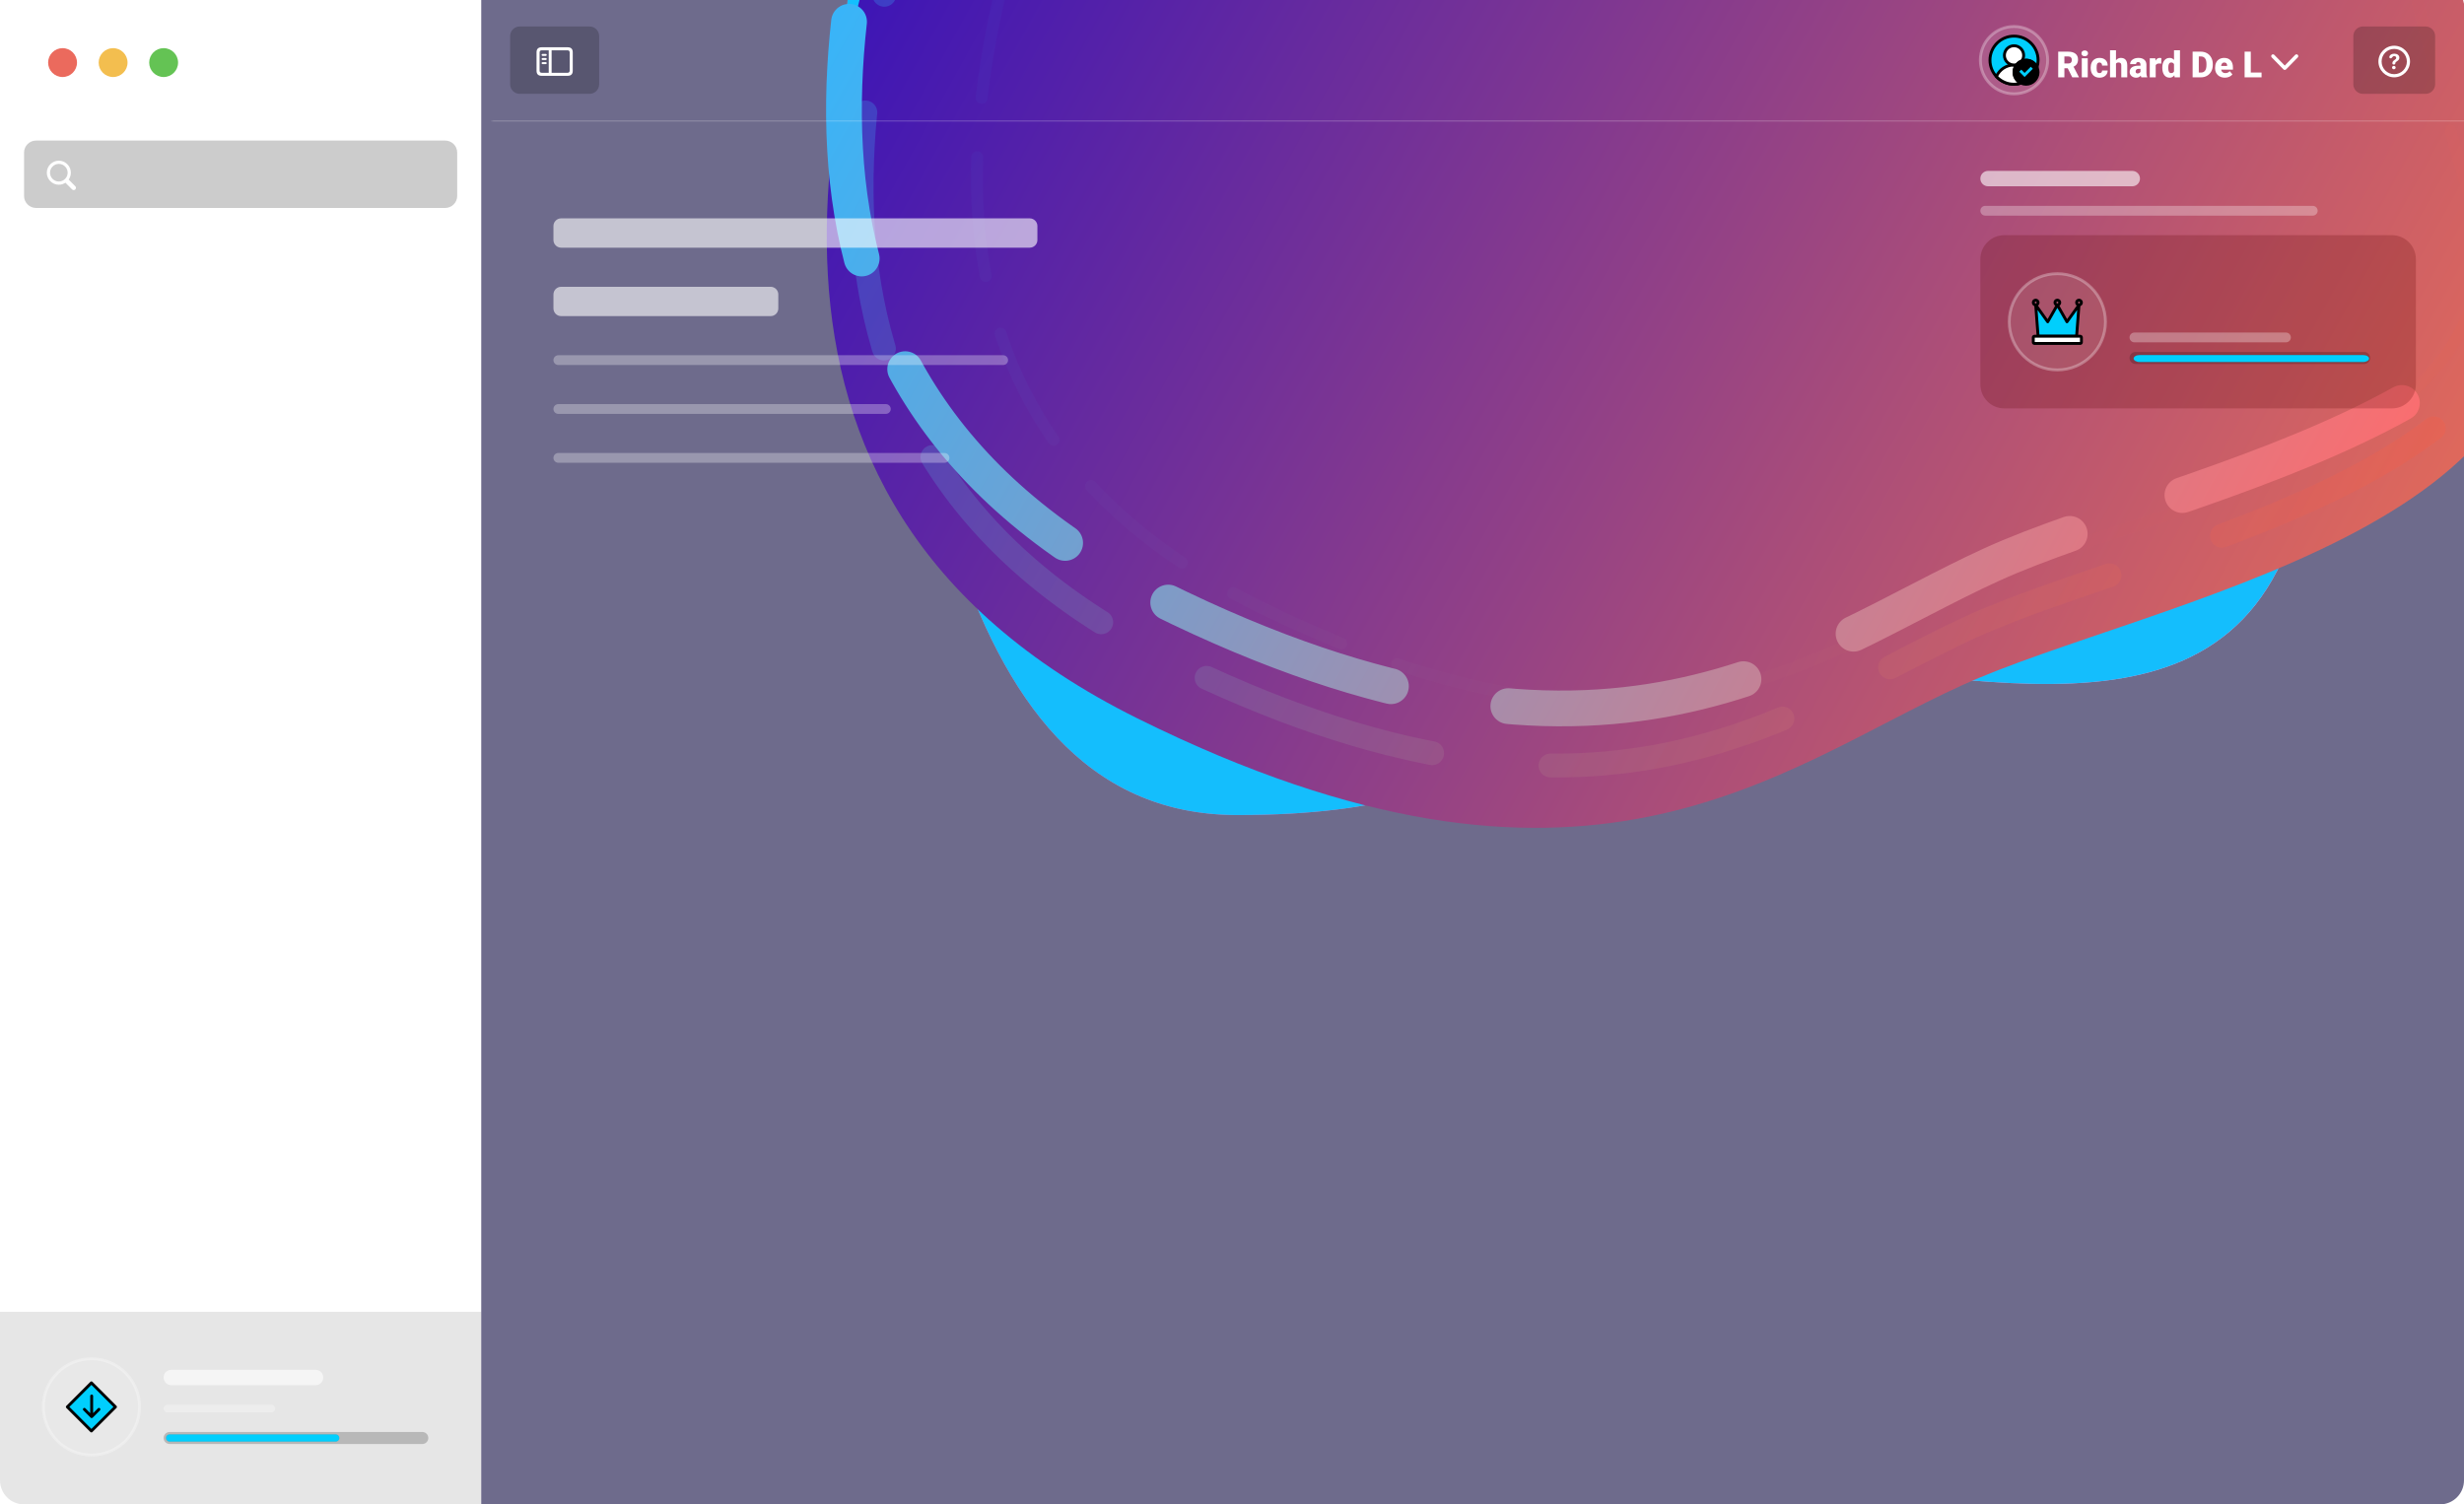 <svg width="701" height="428" viewBox="0 0 701 428" fill="none" xmlns="http://www.w3.org/2000/svg">
<g clip-path="url(#clip0)">
<path d="M0 373.216H136.914V428H6.846C3.065 428 0 424.935 0 421.154V373.216Z" fill="black" fill-opacity="0.1"/>
<path fill-rule="evenodd" clip-rule="evenodd" d="M26.011 413.958C33.573 413.958 39.703 407.828 39.703 400.266C39.703 392.704 33.573 386.574 26.011 386.574C18.449 386.574 12.318 392.704 12.318 400.266C12.318 407.828 18.449 413.958 26.011 413.958Z" fill="white" fill-opacity="0.1" stroke="white" stroke-opacity="0.3" stroke-width="0.822"/>
<path d="M26.006 393.42L19.16 400.266L26.006 407.112L32.852 400.266L26.006 393.42Z" fill="#00CFFD" stroke="black" stroke-width="0.822" stroke-miterlimit="10" stroke-linecap="round" stroke-linejoin="round"/>
<path fill-rule="evenodd" clip-rule="evenodd" d="M24.293 400.668C24.133 400.508 23.873 400.508 23.712 400.668C23.552 400.828 23.552 401.088 23.712 401.249L25.787 403.324C25.864 403.401 25.968 403.444 26.077 403.444C26.186 403.444 26.291 403.401 26.368 403.324L28.442 401.249C28.603 401.088 28.603 400.828 28.442 400.668C28.282 400.508 28.022 400.508 27.861 400.668L26.49 402.039V397.154C26.49 396.927 26.306 396.743 26.079 396.743C25.852 396.743 25.668 396.927 25.668 397.154V402.043L24.293 400.668Z" fill="black"/>
<path d="M89.772 389.709H48.737C47.529 389.709 46.549 390.689 46.549 391.897V391.898C46.549 393.106 47.529 394.086 48.737 394.086H89.772C90.981 394.086 91.961 393.106 91.961 391.898V391.897C91.961 390.689 90.981 389.709 89.772 389.709Z" fill="white" fill-opacity="0.6"/>
<path d="M77.188 399.649H47.643C47.039 399.649 46.549 400.139 46.549 400.743C46.549 401.348 47.039 401.837 47.643 401.837H77.188C77.793 401.837 78.282 401.348 78.282 400.743C78.282 400.139 77.793 399.649 77.188 399.649Z" fill="white" fill-opacity="0.3"/>
<path d="M120.144 407.4H48.26C47.315 407.4 46.549 408.166 46.549 409.111C46.549 410.057 47.315 410.823 48.26 410.823H120.144C121.09 410.823 121.856 410.057 121.856 409.111C121.856 408.166 121.09 407.4 120.144 407.4Z" fill="black" fill-opacity="0.2"/>
<path d="M95.499 408.085H48.261C47.694 408.085 47.234 408.545 47.234 409.112C47.234 409.679 47.694 410.139 48.261 410.139H95.499C96.067 410.139 96.526 409.679 96.526 409.112C96.526 408.545 96.067 408.085 95.499 408.085Z" fill="#00CFFD" stroke="black" stroke-opacity="0.05" stroke-width="0.247"/>
<path d="M126.649 39.993H10.265C8.374 39.993 6.842 41.525 6.842 43.416V55.739C6.842 57.629 8.374 59.162 10.265 59.162H126.649C128.539 59.162 130.072 57.629 130.072 55.739V43.416C130.072 41.525 128.539 39.993 126.649 39.993Z" fill="black" fill-opacity="0.2"/>
<path d="M16.738 52.553C17.429 52.553 18.077 52.344 18.616 51.988L20.519 53.896C20.645 54.017 20.806 54.078 20.98 54.078C21.34 54.078 21.606 53.796 21.606 53.44C21.606 53.274 21.549 53.114 21.427 52.992L19.537 51.093C19.928 50.541 20.159 49.863 20.159 49.133C20.159 47.251 18.62 45.713 16.738 45.713C14.861 45.713 13.318 47.251 13.318 49.133C13.318 51.015 14.857 52.553 16.738 52.553ZM16.738 51.64C15.361 51.64 14.231 50.511 14.231 49.133C14.231 47.76 15.361 46.626 16.738 46.626C18.116 46.626 19.246 47.76 19.246 49.133C19.246 50.511 18.116 51.64 16.738 51.64Z" fill="white"/>
<path d="M37.481 67.377H7.936C7.332 67.377 6.842 67.867 6.842 68.471C6.842 69.076 7.332 69.566 7.936 69.566H37.481C38.086 69.566 38.575 69.076 38.575 68.471C38.575 67.867 38.086 67.377 37.481 67.377Z" fill="white" fill-opacity="0.3"/>
<path d="M126.649 75.043H10.265C8.374 75.043 6.842 76.575 6.842 78.466V90.788C6.842 92.679 8.374 94.212 10.265 94.212H126.649C128.539 94.212 130.072 92.679 130.072 90.788V78.466C130.072 76.575 128.539 75.043 126.649 75.043Z" fill="white" fill-opacity="0.1"/>
<path d="M21.905 90.788H15.743C15.367 90.788 15.059 90.48 15.059 90.104V79.15C15.059 78.773 15.367 78.465 15.743 78.465H21.905V90.788Z" stroke="white" stroke-opacity="0.6" stroke-width="0.822" stroke-miterlimit="10" stroke-linecap="round" stroke-linejoin="round"/>
<path d="M28.066 90.789H21.904V78.466H28.066C28.442 78.466 28.75 78.774 28.75 79.15V90.104C28.75 90.481 28.442 90.789 28.066 90.789Z" stroke="white" stroke-opacity="0.6" stroke-width="0.822" stroke-miterlimit="10" stroke-linecap="round" stroke-linejoin="round"/>
<path d="M16.428 84.627H20.535" stroke="white" stroke-opacity="0.6" stroke-width="0.822" stroke-miterlimit="10"/>
<path d="M16.428 81.889H20.535" stroke="white" stroke-opacity="0.6" stroke-width="0.822" stroke-miterlimit="10"/>
<path d="M16.428 87.366H20.535" stroke="white" stroke-opacity="0.6" stroke-width="0.822" stroke-miterlimit="10"/>
<path d="M23.273 84.627H27.381" stroke="white" stroke-opacity="0.6" stroke-width="0.822" stroke-miterlimit="10"/>
<path d="M23.273 81.889H27.381" stroke="white" stroke-opacity="0.6" stroke-width="0.822" stroke-miterlimit="10"/>
<path d="M67.604 83.533H38.059C37.455 83.533 36.965 84.023 36.965 84.627C36.965 85.231 37.455 85.721 38.059 85.721H67.604C68.209 85.721 68.698 85.231 68.698 84.627C68.698 84.023 68.209 83.533 67.604 83.533Z" fill="white" fill-opacity="0.3"/>
<path d="M21.222 102.425C19.62 102.425 17.601 103.602 17.635 106.642L15.088 109.942C15.013 110.037 15.102 110.161 15.239 110.161L16.936 111.003C17.025 111.633 17.354 113.467 17.532 114.385C17.594 114.672 20.401 114.453 20.401 114.453L21.222 116.117" stroke="white" stroke-opacity="0.6" stroke-width="0.822" stroke-miterlimit="10" stroke-linecap="round" stroke-linejoin="round"/>
<path fill-rule="evenodd" clip-rule="evenodd" d="M24.54 102.563C24.617 102.35 24.505 102.114 24.292 102.038C24.078 101.962 23.843 102.073 23.767 102.286L23.068 104.238C22.992 104.451 23.103 104.686 23.317 104.763C23.53 104.839 23.765 104.728 23.842 104.514L24.54 102.563ZM28.783 104.63C28.965 104.494 29.002 104.237 28.866 104.055C28.73 103.874 28.473 103.837 28.291 103.973L25.95 105.725C25.768 105.861 25.731 106.119 25.867 106.3C26.003 106.482 26.26 106.519 26.442 106.383L28.783 104.63ZM26.104 109.151C26.121 108.925 26.317 108.755 26.544 108.772L28.782 108.936C29.009 108.953 29.179 109.149 29.162 109.376C29.145 109.602 28.948 109.772 28.722 109.755L26.484 109.591C26.257 109.574 26.087 109.378 26.104 109.151ZM21.715 112.907C21.488 112.907 21.305 113.09 21.305 113.317C21.305 113.544 21.488 113.728 21.715 113.728H23.516C23.743 113.728 23.927 113.544 23.927 113.317C23.927 113.09 23.743 112.907 23.516 112.907H21.715ZM21.305 111.551C21.305 111.324 21.488 111.14 21.715 111.14H21.824C20.921 110.382 19.684 108.718 20.694 107.388C21.68 106.094 23.549 106.094 24.535 107.388C25.544 108.717 24.316 110.383 23.411 111.14H23.516C23.743 111.14 23.927 111.324 23.927 111.551C23.927 111.777 23.743 111.961 23.516 111.961H21.715C21.488 111.961 21.305 111.777 21.305 111.551ZM23.031 111.14V109.389C23.221 109.252 23.344 109.029 23.344 108.778C23.344 108.362 23.007 108.025 22.591 108.025C22.175 108.025 21.838 108.362 21.838 108.778C21.838 109.055 21.987 109.297 22.21 109.428V111.14H23.031ZM22.576 108.711C22.582 108.711 22.588 108.71 22.594 108.71H22.591C22.586 108.71 22.581 108.71 22.576 108.711Z" fill="white" fill-opacity="0.6"/>
<path d="M81.469 107.882H38.356C37.587 107.882 36.965 108.504 36.965 109.273C36.965 110.041 37.587 110.663 38.356 110.663H81.469C82.237 110.663 82.859 110.041 82.859 109.273C82.859 108.504 82.237 107.882 81.469 107.882Z" fill="white" fill-opacity="0.3"/>
<path d="M21.907 127.074L15.06 133.92L21.907 140.766L28.753 133.92L21.907 127.074Z" stroke="white" stroke-opacity="0.6" stroke-width="0.822" stroke-miterlimit="10" stroke-linecap="round" stroke-linejoin="round"/>
<path fill-rule="evenodd" clip-rule="evenodd" d="M20.193 134.324C20.033 134.163 19.773 134.163 19.613 134.324C19.452 134.484 19.452 134.744 19.613 134.905L21.687 136.979C21.764 137.056 21.869 137.1 21.978 137.1C22.087 137.1 22.191 137.056 22.268 136.979L24.343 134.905C24.503 134.744 24.503 134.484 24.343 134.324C24.182 134.163 23.922 134.163 23.762 134.324L22.39 135.695V130.81C22.39 130.583 22.206 130.399 21.98 130.399C21.753 130.399 21.569 130.583 21.569 130.81V135.699L20.193 134.324Z" fill="white" fill-opacity="0.6"/>
<path d="M81.469 132.528H38.356C37.587 132.528 36.965 133.15 36.965 133.919C36.965 134.687 37.587 135.309 38.356 135.309H81.469C82.237 135.309 82.859 134.687 82.859 133.919C82.859 133.15 82.237 132.528 81.469 132.528Z" fill="white" fill-opacity="0.3"/>
<path d="M29.777 183.211C29.777 187.559 26.252 191.084 21.904 191.084C17.556 191.084 14.031 187.559 14.031 183.211C14.031 178.863 17.556 175.338 21.904 175.338C26.252 175.338 29.777 178.863 29.777 183.211Z" stroke="white" stroke-opacity="0.2" stroke-width="0.685"/>
<path d="M67.604 182.117H38.059C37.455 182.117 36.965 182.607 36.965 183.211C36.965 183.815 37.455 184.305 38.059 184.305H67.604C68.209 184.305 68.698 183.815 68.698 183.211C68.698 182.607 68.209 182.117 67.604 182.117Z" fill="white" fill-opacity="0.3"/>
<path d="M29.777 206.488C29.777 210.836 26.252 214.361 21.904 214.361C17.556 214.361 14.031 210.836 14.031 206.488C14.031 202.14 17.556 198.615 21.904 198.615C26.252 198.615 29.777 202.14 29.777 206.488Z" stroke="white" stroke-opacity="0.2" stroke-width="0.685"/>
<path d="M73.124 205.097H38.356C37.587 205.097 36.965 205.719 36.965 206.487C36.965 207.256 37.587 207.878 38.356 207.878H73.124C73.892 207.878 74.515 207.256 74.515 206.487C74.515 205.719 73.892 205.097 73.124 205.097Z" fill="white" fill-opacity="0.3"/>
<path d="M29.777 229.764C29.777 234.113 26.252 237.637 21.904 237.637C17.556 237.637 14.031 234.113 14.031 229.764C14.031 225.416 17.556 221.891 21.904 221.891C26.252 221.891 29.777 225.416 29.777 229.764Z" stroke="white" stroke-opacity="0.2" stroke-width="0.685"/>
<path d="M77.296 228.374H38.356C37.587 228.374 36.965 228.996 36.965 229.764C36.965 230.532 37.587 231.155 38.356 231.155H77.296C78.065 231.155 78.687 230.532 78.687 229.764C78.687 228.996 78.065 228.374 77.296 228.374Z" fill="white" fill-opacity="0.3"/>
<path d="M29.777 283.164C29.777 287.512 26.252 291.037 21.904 291.037C17.556 291.037 14.031 287.512 14.031 283.164C14.031 278.816 17.556 275.291 21.904 275.291C26.252 275.291 29.777 278.816 29.777 283.164Z" stroke="white" stroke-opacity="0.2" stroke-width="0.685"/>
<path d="M59.217 281.772H38.356C37.587 281.772 36.965 282.395 36.965 283.163C36.965 283.931 37.587 284.554 38.356 284.554H59.217C59.985 284.554 60.608 283.931 60.608 283.163C60.608 282.395 59.985 281.772 59.217 281.772Z" fill="white" fill-opacity="0.3"/>
<path d="M29.777 306.441C29.777 310.789 26.252 314.314 21.904 314.314C17.556 314.314 14.031 310.789 14.031 306.441C14.031 302.093 17.556 298.568 21.904 298.568C26.252 298.568 29.777 302.093 29.777 306.441Z" stroke="white" stroke-opacity="0.2" stroke-width="0.685"/>
<path d="M67.604 305.347H38.059C37.455 305.347 36.965 305.837 36.965 306.441C36.965 307.045 37.455 307.535 38.059 307.535H67.604C68.209 307.535 68.698 307.045 68.698 306.441C68.698 305.837 68.209 305.347 67.604 305.347Z" fill="white" fill-opacity="0.3"/>
<path d="M29.777 329.718C29.777 334.066 26.252 337.591 21.904 337.591C17.556 337.591 14.031 334.066 14.031 329.718C14.031 325.369 17.556 321.845 21.904 321.845C26.252 321.845 29.777 325.369 29.777 329.718Z" stroke="white" stroke-opacity="0.2" stroke-width="0.685"/>
<path d="M87.032 328.327H38.356C37.587 328.327 36.965 328.949 36.965 329.717C36.965 330.485 37.587 331.108 38.356 331.108H87.032C87.8 331.108 88.422 330.485 88.422 329.717C88.422 328.949 87.8 328.327 87.032 328.327Z" fill="white" fill-opacity="0.3"/>
<path d="M21.907 17.805C21.907 15.536 20.068 13.697 17.799 13.697C15.53 13.697 13.691 15.536 13.691 17.805C13.691 20.073 15.53 21.913 17.799 21.913C20.068 21.913 21.907 20.073 21.907 17.805Z" fill="#EB6A5D"/>
<path d="M36.284 17.805C36.284 15.536 34.445 13.697 32.176 13.697C29.907 13.697 28.068 15.536 28.068 17.805C28.068 20.073 29.907 21.913 32.176 21.913C34.445 21.913 36.284 20.073 36.284 17.805Z" fill="#F3BE4F"/>
<path d="M50.661 17.805C50.661 15.536 48.822 13.697 46.553 13.697C44.284 13.697 42.445 15.536 42.445 17.805C42.445 20.073 44.284 21.913 46.553 21.913C48.822 21.913 50.661 20.073 50.661 17.805Z" fill="#64C354"/>
<path d="M136.912 0H694.153C697.934 0 700.999 3.065 700.999 6.846V421.154C700.999 424.935 697.934 428 694.153 428H136.912V0Z" fill="#1A164A" fill-opacity="0.63"/>
<mask id="mask0" mask-type="alpha" maskUnits="userSpaceOnUse" x="140" y="-3" width="565" height="428">
<path d="M140 -3H697.241C701.022 -3 704.087 0.065 704.087 3.846V418.154C704.087 421.935 701.022 425 697.241 425H140V-3Z" fill="#1A164A"/>
</mask>
<g mask="url(#mask0)">
<path fill-rule="evenodd" clip-rule="evenodd" d="M650.501 156.592C676.725 92.436 720.087 -17.917 607.934 -82.114C495.781 -146.312 443.607 -105.205 394.597 -86.272C345.588 -67.34 224.353 -55.012 242.588 21.516C260.823 98.044 264.873 231.876 351.987 231.878C439.101 231.881 427.419 195.609 483.367 189.188C539.315 182.768 624.277 220.748 650.501 156.592Z" fill="url(#paint0_linear)"/>
<path fill-rule="evenodd" clip-rule="evenodd" d="M650.501 156.592C676.725 92.436 720.087 -17.917 607.934 -82.114C495.781 -146.312 443.607 -105.205 394.597 -86.272C345.588 -67.34 224.353 -55.012 242.588 21.516C260.823 98.044 264.873 231.876 351.987 231.878C439.101 231.881 427.419 195.609 483.367 189.188C539.315 182.768 624.277 220.748 650.501 156.592Z" fill="#14BEFD"/>
<g filter="url(#filter0_d)">
<path fill-rule="evenodd" clip-rule="evenodd" d="M261.336 -54.817C236.734 17.302 196.333 141.238 323.599 204.383C450.865 267.529 505.448 219.015 558.001 195.043C610.555 171.07 742.804 149.64 717.808 66.84C692.811 -15.959 679.649 -162.572 584.044 -156.897C488.438 -151.222 503.622 -112.176 442.638 -101.483C381.654 -90.791 285.937 -126.936 261.336 -54.817Z" fill="url(#paint1_linear)"/>
</g>
<g opacity="0.5" filter="url(#filter1_d)">
<path opacity="0.5" fill-rule="evenodd" clip-rule="evenodd" d="M270.7 -66.496C246.611 4.121 207.05 125.476 331.667 187.307C456.283 249.139 509.729 201.634 561.188 178.161C612.648 154.688 742.143 133.703 717.667 52.628C693.191 -28.448 680.303 -172.007 586.688 -166.451C493.073 -160.894 507.941 -122.661 448.227 -112.191C388.513 -101.721 294.789 -137.113 270.7 -66.496Z" stroke="url(#paint2_linear)" stroke-width="6.781" stroke-linecap="round" stroke-dasharray="67.81 33.91"/>
</g>
<g opacity="0.2" filter="url(#filter2_d)">
<path opacity="0.2" fill-rule="evenodd" clip-rule="evenodd" d="M299.991 -54.183C278.896 8.382 244.294 115.913 356.691 171.809C469.088 227.706 516.727 185.903 562.766 165.439C608.805 144.976 724.951 127.321 702.347 55.091C679.743 -17.138 667.07 -144.802 583.032 -140.581C498.994 -136.361 512.64 -102.273 459.088 -93.427C405.536 -84.581 321.086 -116.748 299.991 -54.183Z" stroke="url(#paint3_linear)" stroke-width="3.391" stroke-linecap="round" stroke-dasharray="33.91 16.95"/>
</g>
<g filter="url(#filter3_d)">
<path fill-rule="evenodd" clip-rule="evenodd" d="M266.531 -92.186C241.641 -19.223 200.767 106.163 329.523 170.048C458.279 233.933 513.501 184.851 566.67 160.598C619.839 136.345 753.636 114.664 728.347 30.895C703.058 -52.874 689.742 -201.203 593.017 -195.462C496.292 -189.721 511.653 -150.217 449.956 -139.4C388.258 -128.582 291.42 -165.15 266.531 -92.186Z" stroke="url(#paint4_linear)" stroke-width="10.172" stroke-linecap="round" stroke-dasharray="67.81 33.91"/>
</g>
<path fill-rule="evenodd" clip-rule="evenodd" d="M572.983 26.705C578.276 26.705 582.567 22.414 582.567 17.12C582.567 11.827 578.276 7.536 572.983 7.536C567.689 7.536 563.398 11.827 563.398 17.12C563.398 22.414 567.689 26.705 572.983 26.705Z" fill="white" fill-opacity="0.1" stroke="white" stroke-opacity="0.3" stroke-width="0.822"/>
<path d="M579.831 17.12C579.831 17.819 579.728 18.497 579.53 19.133C578.989 17.949 577.798 17.12 576.408 17.12C574.518 17.12 572.985 18.654 572.985 20.544C572.985 21.933 573.813 23.125 574.998 23.665C574.361 23.864 573.683 23.967 572.985 23.967C569.206 23.967 566.139 20.9 566.139 17.12C566.139 13.341 569.206 10.274 572.985 10.274C576.764 10.274 579.831 13.341 579.831 17.12Z" fill="#00CFFD" stroke="black" stroke-width="0.822" stroke-miterlimit="10" stroke-linecap="round" stroke-linejoin="round"/>
<path d="M574.991 23.658C573.807 23.117 572.985 21.925 572.985 20.543C572.985 19.79 573.225 19.098 573.642 18.53C573.423 18.503 573.204 18.489 572.985 18.489C570.74 18.489 568.816 19.837 567.967 21.768C569.22 23.117 571 23.966 572.985 23.966C573.684 23.966 574.354 23.863 574.991 23.658Z" fill="white" stroke="black" stroke-width="0.822" stroke-miterlimit="10" stroke-linecap="round"/>
<path d="M573.751 18.38H573.758C574.135 17.915 574.641 17.545 575.216 17.332C575.538 16.881 575.723 16.34 575.723 15.751C575.723 14.238 574.497 13.013 572.984 13.013C571.471 13.013 570.246 14.238 570.246 15.751C570.246 17.264 571.471 18.489 572.984 18.489C573.251 18.489 573.512 18.448 573.758 18.38" fill="white"/>
<path d="M573.751 18.38H573.758C574.135 17.915 574.641 17.545 575.216 17.332C575.538 16.881 575.723 16.34 575.723 15.751C575.723 14.238 574.497 13.013 572.984 13.013C571.471 13.013 570.246 14.238 570.246 15.751C570.246 17.264 571.471 18.489 572.984 18.489C573.251 18.489 573.512 18.448 573.758 18.38" stroke="black" stroke-width="0.822" stroke-miterlimit="10" stroke-linecap="round" stroke-linejoin="round"/>
<path d="M576.407 23.967C578.298 23.967 579.83 22.435 579.83 20.544C579.83 18.654 578.298 17.121 576.407 17.121C574.517 17.121 572.984 18.654 572.984 20.544C572.984 22.435 574.517 23.967 576.407 23.967Z" fill="black" stroke="black" stroke-width="0.822" stroke-miterlimit="10" stroke-linecap="round" stroke-linejoin="round"/>
<path d="M574.76 20.098L575.993 21.33L578.047 19.276" stroke="#00CFFD" stroke-width="0.822" stroke-miterlimit="10"/>
<path d="M650.002 19.896C650.154 19.892 650.294 19.835 650.407 19.713L653.709 16.332C653.805 16.237 653.857 16.115 653.857 15.972C653.857 15.685 653.631 15.455 653.344 15.455C653.205 15.455 653.07 15.511 652.97 15.611L650.007 18.657L647.034 15.611C646.934 15.515 646.804 15.455 646.661 15.455C646.374 15.455 646.148 15.685 646.148 15.972C646.148 16.115 646.2 16.237 646.296 16.332L649.603 19.713C649.72 19.835 649.85 19.896 650.002 19.896Z" fill="white"/>
<path d="M292.949 62.122H159.642C158.433 62.122 157.453 63.101 157.453 64.31V68.278C157.453 69.486 158.433 70.466 159.642 70.466H292.949C294.157 70.466 295.137 69.486 295.137 68.278V64.31C295.137 63.101 294.157 62.122 292.949 62.122Z" fill="white" fill-opacity="0.6"/>
<path d="M219.239 81.592H159.642C158.433 81.592 157.453 82.572 157.453 83.78V87.748C157.453 88.956 158.433 89.936 159.642 89.936H219.239C220.448 89.936 221.427 88.956 221.427 87.748V83.78C221.427 82.572 220.448 81.592 219.239 81.592Z" fill="white" fill-opacity="0.6"/>
<path d="M285.401 101.062H158.844C158.076 101.062 157.453 101.685 157.453 102.453C157.453 103.221 158.076 103.844 158.844 103.844H285.401C286.169 103.844 286.792 103.221 286.792 102.453C286.792 101.685 286.169 101.062 285.401 101.062Z" fill="white" fill-opacity="0.3"/>
<path d="M252.024 114.97H158.844C158.076 114.97 157.453 115.593 157.453 116.361C157.453 117.129 158.076 117.752 158.844 117.752H252.024C252.792 117.752 253.415 117.129 253.415 116.361C253.415 115.593 252.792 114.97 252.024 114.97Z" fill="white" fill-opacity="0.3"/>
<path d="M268.712 128.877H158.844C158.076 128.877 157.453 129.5 157.453 130.268C157.453 131.036 158.076 131.658 158.844 131.658H268.712C269.48 131.658 270.103 131.036 270.103 130.268C270.103 129.5 269.48 128.877 268.712 128.877Z" fill="white" fill-opacity="0.3"/>
<path d="M606.628 48.621H565.593C564.384 48.621 563.404 49.601 563.404 50.81V50.81C563.404 52.018 564.384 52.998 565.593 52.998H606.628C607.836 52.998 608.816 52.018 608.816 50.81C608.816 49.601 607.836 48.621 606.628 48.621Z" fill="white" fill-opacity="0.6"/>
<path d="M657.975 58.561H564.795C564.027 58.561 563.404 59.184 563.404 59.952C563.404 60.72 564.027 61.343 564.795 61.343H657.975C658.743 61.343 659.366 60.72 659.366 59.952C659.366 59.184 658.743 58.561 657.975 58.561Z" fill="white" fill-opacity="0.3"/>
<path d="M680.468 66.906H570.246C566.465 66.906 563.4 69.971 563.4 73.752V109.352C563.4 113.133 566.465 116.198 570.246 116.198H680.468C684.249 116.198 687.314 113.133 687.314 109.352V73.752C687.314 69.971 684.249 66.906 680.468 66.906Z" fill="#5B0000" fill-opacity="0.22"/>
<path fill-rule="evenodd" clip-rule="evenodd" d="M585.309 105.244C592.871 105.244 599.001 99.114 599.001 91.552C599.001 83.99 592.871 77.859 585.309 77.859C577.747 77.859 571.617 83.99 571.617 91.552C571.617 99.114 577.747 105.244 585.309 105.244Z" fill="white" fill-opacity="0.1" stroke="white" stroke-opacity="0.3" stroke-width="0.822"/>
<path d="M588.047 91.552L585.309 86.759L582.57 91.552L579.146 86.759L579.831 95.659H590.786L591.469 86.759L588.047 91.552Z" fill="#00CFFD" stroke="black" stroke-width="0.822" stroke-miterlimit="10" stroke-linecap="round" stroke-linejoin="round"/>
<path fill-rule="evenodd" clip-rule="evenodd" d="M591.813 97.713H578.805C578.613 97.713 578.463 97.562 578.463 97.371V96.001C578.463 95.81 578.613 95.659 578.805 95.659H591.813C592.004 95.659 592.155 95.81 592.155 96.001V97.371C592.155 97.562 592.004 97.713 591.813 97.713Z" fill="white" stroke="black" stroke-width="0.822" stroke-miterlimit="10" stroke-linecap="round" stroke-linejoin="round"/>
<path d="M579.148 86.76C579.526 86.76 579.832 86.453 579.832 86.075C579.832 85.697 579.526 85.391 579.148 85.391C578.77 85.391 578.463 85.697 578.463 86.075C578.463 86.453 578.77 86.76 579.148 86.76Z" stroke="black" stroke-width="0.822" stroke-miterlimit="10" stroke-linecap="round" stroke-linejoin="round"/>
<path d="M591.471 86.759C591.849 86.759 592.156 86.453 592.156 86.075C592.156 85.697 591.849 85.39 591.471 85.39C591.093 85.39 590.787 85.697 590.787 86.075C590.787 86.453 591.093 86.759 591.471 86.759Z" stroke="black" stroke-width="0.822" stroke-miterlimit="10" stroke-linecap="round" stroke-linejoin="round"/>
<path d="M585.312 86.759C585.69 86.759 585.997 86.453 585.997 86.075C585.997 85.697 585.69 85.39 585.312 85.39C584.934 85.39 584.627 85.697 584.627 86.075C584.627 86.453 584.934 86.759 585.312 86.759Z" stroke="black" stroke-width="0.822" stroke-miterlimit="10" stroke-linecap="round" stroke-linejoin="round"/>
<path d="M650.35 94.611H607.236C606.468 94.611 605.846 95.234 605.846 96.002C605.846 96.77 606.468 97.392 607.236 97.392H650.35C651.118 97.392 651.74 96.77 651.74 96.002C651.74 95.234 651.118 94.611 650.35 94.611Z" fill="white" fill-opacity="0.3"/>
<path d="M672.595 100.131H607.557C606.612 100.131 605.846 100.897 605.846 101.842C605.846 102.788 606.612 103.554 607.557 103.554H672.595C673.54 103.554 674.307 102.788 674.307 101.842C674.307 100.897 673.54 100.131 672.595 100.131Z" fill="black" fill-opacity="0.2"/>
<path d="M672.325 101H608.675C607.75 101 607 101.448 607 102C607 102.552 607.75 103 608.675 103H672.325C673.25 103 674 102.552 674 102C674 101.448 673.25 101 672.325 101Z" fill="#00CFFD" stroke="black" stroke-opacity="0.05" stroke-width="0.247"/>
<path d="M700.999 34.242H136.912V34.584H700.999V34.242Z" fill="white" fill-opacity="0.2"/>
<path d="M167.722 7.533H147.869C146.357 7.533 145.131 8.759 145.131 10.272V23.964C145.131 25.476 146.357 26.702 147.869 26.702H167.722C169.234 26.702 170.46 25.476 170.46 23.964V10.272C170.46 8.759 169.234 7.533 167.722 7.533Z" fill="black" fill-opacity="0.2"/>
<path d="M154.075 21.571H161.511C162.454 21.571 162.945 21.084 162.945 20.154V14.865C162.945 13.935 162.454 13.449 161.511 13.449H154.075C153.136 13.449 152.645 13.931 152.645 14.865V20.154C152.645 21.084 153.136 21.571 154.075 21.571ZM154.132 20.706C153.732 20.706 153.51 20.497 153.51 20.076V14.944C153.51 14.522 153.732 14.313 154.132 14.313H156.113V20.706H154.132ZM161.454 14.313C161.854 14.313 162.076 14.522 162.076 14.944V20.076C162.076 20.497 161.854 20.706 161.454 20.706H156.935V14.313H161.454ZM155.262 15.904C155.418 15.904 155.548 15.769 155.548 15.622C155.548 15.474 155.418 15.344 155.262 15.344H154.371C154.214 15.344 154.084 15.474 154.084 15.622C154.084 15.769 154.214 15.904 154.371 15.904H155.262ZM155.262 17.073C155.418 17.073 155.548 16.943 155.548 16.791C155.548 16.643 155.418 16.512 155.262 16.512H154.371C154.214 16.512 154.084 16.643 154.084 16.791C154.084 16.943 154.214 17.073 154.371 17.073H155.262ZM155.262 18.238C155.418 18.238 155.548 18.112 155.548 17.959C155.548 17.812 155.418 17.686 155.262 17.686H154.371C154.214 17.686 154.084 17.812 154.084 17.959C154.084 18.112 154.214 18.238 154.371 18.238H155.262Z" fill="white"/>
<path d="M690.049 7.533H672.25C670.738 7.533 669.512 8.759 669.512 10.272V23.964C669.512 25.476 670.738 26.702 672.25 26.702H690.049C691.561 26.702 692.787 25.476 692.787 23.964V10.272C692.787 8.759 691.561 7.533 690.049 7.533Z" fill="black" fill-opacity="0.2"/>
<path d="M681.145 21.997C683.609 21.997 685.643 19.963 685.643 17.503C685.643 15.044 683.605 13.01 681.141 13.01C678.681 13.01 676.652 15.044 676.652 17.503C676.652 19.963 678.686 21.997 681.145 21.997ZM681.145 21.102C679.151 21.102 677.556 19.498 677.556 17.503C677.556 15.509 679.151 13.909 681.141 13.909C683.136 13.909 684.739 15.509 684.744 17.503C684.748 19.498 683.14 21.102 681.145 21.102ZM681.05 18.368C681.289 18.368 681.441 18.229 681.454 18.051C681.454 18.033 681.454 18.016 681.458 17.999C681.471 17.777 681.623 17.625 681.906 17.442C682.336 17.164 682.61 16.912 682.61 16.413C682.61 15.687 681.958 15.274 681.184 15.274C680.441 15.274 679.933 15.613 679.798 16.017C679.772 16.095 679.755 16.169 679.755 16.247C679.755 16.456 679.92 16.591 680.12 16.591C680.376 16.591 680.433 16.46 680.567 16.312C680.706 16.095 680.889 15.969 681.145 15.969C681.489 15.969 681.715 16.165 681.715 16.456C681.715 16.721 681.532 16.864 681.163 17.116C680.854 17.334 680.628 17.555 680.628 17.947V17.994C680.628 18.242 680.78 18.368 681.05 18.368ZM681.041 19.702C681.319 19.702 681.55 19.502 681.55 19.224C681.55 18.946 681.324 18.746 681.041 18.746C680.759 18.746 680.528 18.95 680.528 19.224C680.528 19.498 680.759 19.702 681.041 19.702Z" fill="white"/>
<path d="M588.264 19.423H587.312V22H585.552V14.699H588.425C589.291 14.699 589.967 14.892 590.455 15.276C590.944 15.66 591.188 16.203 591.188 16.905C591.188 17.414 591.084 17.835 590.877 18.169C590.673 18.503 590.352 18.774 589.914 18.981L591.438 21.925V22H589.553L588.264 19.423ZM587.312 18.064H588.425C588.759 18.064 589.01 17.977 589.177 17.803C589.347 17.626 589.433 17.38 589.433 17.066C589.433 16.752 589.347 16.506 589.177 16.329C589.006 16.148 588.756 16.058 588.425 16.058H587.312V18.064ZM593.955 22H592.261V16.575H593.955V22ZM592.16 15.176C592.16 14.935 592.247 14.738 592.421 14.584C592.595 14.43 592.821 14.353 593.098 14.353C593.375 14.353 593.601 14.43 593.775 14.584C593.949 14.738 594.036 14.935 594.036 15.176C594.036 15.416 593.949 15.614 593.775 15.767C593.601 15.921 593.375 15.998 593.098 15.998C592.821 15.998 592.595 15.921 592.421 15.767C592.247 15.614 592.16 15.416 592.16 15.176ZM597.295 20.797C597.532 20.797 597.716 20.733 597.846 20.606C597.977 20.476 598.04 20.295 598.037 20.064H599.622C599.622 20.66 599.408 21.148 598.98 21.529C598.555 21.91 598.007 22.1 597.335 22.1C596.546 22.1 595.924 21.853 595.47 21.358C595.015 20.863 594.788 20.178 594.788 19.302V19.232C594.788 18.684 594.888 18.201 595.089 17.783C595.293 17.362 595.585 17.039 595.966 16.815C596.347 16.588 596.798 16.474 597.32 16.474C598.025 16.474 598.585 16.67 599 17.061C599.414 17.452 599.622 17.982 599.622 18.651H598.037C598.037 18.37 597.968 18.154 597.831 18.004C597.694 17.853 597.511 17.778 597.28 17.778C596.842 17.778 596.586 18.057 596.513 18.615C596.489 18.793 596.478 19.037 596.478 19.348C596.478 19.892 596.543 20.27 596.673 20.481C596.804 20.691 597.011 20.797 597.295 20.797ZM601.988 17.156C602.349 16.702 602.811 16.474 603.372 16.474C603.971 16.474 604.422 16.651 604.726 17.006C605.03 17.36 605.186 17.883 605.192 18.575V22H603.498V18.615C603.498 18.328 603.439 18.117 603.322 17.984C603.205 17.846 603.006 17.778 602.725 17.778C602.378 17.778 602.132 17.888 601.988 18.109V22H600.298V14.298H601.988V17.156ZM609.189 22C609.128 21.89 609.075 21.728 609.028 21.514C608.717 21.905 608.283 22.1 607.725 22.1C607.213 22.1 606.778 21.947 606.421 21.639C606.063 21.328 605.884 20.939 605.884 20.471C605.884 19.882 606.102 19.438 606.536 19.137C606.971 18.836 607.602 18.686 608.432 18.686H608.953V18.4C608.953 17.902 608.737 17.653 608.306 17.653C607.905 17.653 607.704 17.85 607.704 18.244H606.015C606.015 17.72 606.237 17.293 606.682 16.966C607.129 16.638 607.699 16.474 608.391 16.474C609.083 16.474 609.63 16.643 610.031 16.981C610.432 17.318 610.638 17.781 610.648 18.37V20.771C610.654 21.27 610.731 21.651 610.878 21.915V22H609.189ZM608.131 20.897C608.341 20.897 608.515 20.852 608.652 20.762C608.793 20.671 608.893 20.569 608.953 20.456V19.588H608.462C607.873 19.588 607.579 19.852 607.579 20.38C607.579 20.534 607.631 20.66 607.735 20.756C607.838 20.85 607.97 20.897 608.131 20.897ZM614.87 18.104L614.313 18.064C613.782 18.064 613.441 18.231 613.29 18.565V22H611.601V16.575H613.185L613.24 17.272C613.524 16.74 613.92 16.474 614.429 16.474C614.609 16.474 614.766 16.494 614.9 16.535L614.87 18.104ZM615.166 19.247C615.166 18.388 615.351 17.711 615.722 17.216C616.093 16.722 616.611 16.474 617.277 16.474C617.761 16.474 618.169 16.665 618.5 17.046V14.298H620.195V22H618.676L618.59 21.418C618.243 21.873 617.801 22.1 617.267 22.1C616.621 22.1 616.11 21.853 615.732 21.358C615.355 20.863 615.166 20.16 615.166 19.247ZM616.855 19.352C616.855 20.315 617.136 20.797 617.698 20.797C618.072 20.797 618.34 20.64 618.5 20.325V18.259C618.346 17.939 618.082 17.778 617.708 17.778C617.186 17.778 616.904 18.199 616.86 19.042L616.855 19.352ZM623.79 22V14.699H626.142C626.787 14.699 627.367 14.846 627.882 15.14C628.397 15.431 628.798 15.844 629.085 16.379C629.376 16.911 629.523 17.507 629.526 18.169V18.505C629.526 19.174 629.384 19.774 629.1 20.305C628.819 20.833 628.422 21.248 627.907 21.549C627.395 21.846 626.824 21.997 626.192 22H623.79ZM625.55 16.058V20.646H626.162C626.667 20.646 627.054 20.467 627.325 20.11C627.596 19.749 627.731 19.214 627.731 18.505V18.189C627.731 17.484 627.596 16.952 627.325 16.595C627.054 16.237 626.66 16.058 626.142 16.058H625.55ZM632.976 22.1C632.144 22.1 631.47 21.853 630.955 21.358C630.441 20.86 630.183 20.213 630.183 19.418V19.277C630.183 18.722 630.285 18.233 630.489 17.808C630.696 17.384 630.997 17.056 631.392 16.825C631.786 16.591 632.254 16.474 632.796 16.474C633.558 16.474 634.16 16.712 634.601 17.186C635.042 17.658 635.263 18.316 635.263 19.162V19.819H631.903C631.963 20.123 632.095 20.362 632.299 20.536C632.503 20.71 632.767 20.797 633.092 20.797C633.626 20.797 634.044 20.609 634.345 20.235L635.117 21.148C634.907 21.438 634.607 21.671 634.22 21.845C633.835 22.015 633.421 22.1 632.976 22.1ZM632.786 17.778C632.291 17.778 631.997 18.106 631.903 18.761H633.608V18.63C633.615 18.36 633.546 18.151 633.402 18.004C633.259 17.853 633.053 17.778 632.786 17.778ZM640.342 20.646H643.406V22H638.582V14.699H640.342V20.646Z" fill="white"/>
</g>
</g>
<defs>
<filter id="filter0_d" x="174.607" y="-217.663" width="606.918" height="513.792" filterUnits="userSpaceOnUse" color-interpolation-filters="sRGB">
<feFlood flood-opacity="0" result="BackgroundImageFix"/>
<feColorMatrix in="SourceAlpha" type="matrix" values="0 0 0 0 0 0 0 0 0 0 0 0 0 0 0 0 0 0 127 0"/>
<feOffset/>
<feGaussianBlur stdDeviation="30.303"/>
<feColorMatrix type="matrix" values="0 0 0 0 0.129 0 0 0 0 0.224 0 0 0 0 0.438 0 0 0 0.3 0"/>
<feBlend mode="normal" in2="BackgroundImageFix" result="effect1_dropShadow"/>
<feBlend mode="normal" in="SourceGraphic" in2="effect1_dropShadow" result="shape"/>
</filter>
<filter id="filter1_d" x="181.125" y="-230.604" width="603.585" height="512.4" filterUnits="userSpaceOnUse" color-interpolation-filters="sRGB">
<feFlood flood-opacity="0" result="BackgroundImageFix"/>
<feColorMatrix in="SourceAlpha" type="matrix" values="0 0 0 0 0 0 0 0 0 0 0 0 0 0 0 0 0 0 127 0"/>
<feOffset/>
<feGaussianBlur stdDeviation="30.303"/>
<feColorMatrix type="matrix" values="0 0 0 0 0.129 0 0 0 0 0.224 0 0 0 0 0.438 0 0 0 0.3 0"/>
<feBlend mode="normal" in2="BackgroundImageFix" result="effect1_dropShadow"/>
<feBlend mode="normal" in="SourceGraphic" in2="effect1_dropShadow" result="shape"/>
</filter>
<filter id="filter2_d" x="215.625" y="-202.984" width="551.889" height="465.044" filterUnits="userSpaceOnUse" color-interpolation-filters="sRGB">
<feFlood flood-opacity="0" result="BackgroundImageFix"/>
<feColorMatrix in="SourceAlpha" type="matrix" values="0 0 0 0 0 0 0 0 0 0 0 0 0 0 0 0 0 0 127 0"/>
<feOffset/>
<feGaussianBlur stdDeviation="30.303"/>
<feColorMatrix type="matrix" values="0 0 0 0 0.129 0 0 0 0 0.224 0 0 0 0 0.438 0 0 0 0.3 0"/>
<feBlend mode="normal" in2="BackgroundImageFix" result="effect1_dropShadow"/>
<feBlend mode="normal" in="SourceGraphic" in2="effect1_dropShadow" result="shape"/>
</filter>
<filter id="filter3_d" x="174.41" y="-261.316" width="622.776" height="528.561" filterUnits="userSpaceOnUse" color-interpolation-filters="sRGB">
<feFlood flood-opacity="0" result="BackgroundImageFix"/>
<feColorMatrix in="SourceAlpha" type="matrix" values="0 0 0 0 0 0 0 0 0 0 0 0 0 0 0 0 0 0 127 0"/>
<feOffset/>
<feGaussianBlur stdDeviation="30.303"/>
<feColorMatrix type="matrix" values="0 0 0 0 0.129 0 0 0 0 0.224 0 0 0 0 0.438 0 0 0 0.3 0"/>
<feBlend mode="normal" in2="BackgroundImageFix" result="effect1_dropShadow"/>
<feBlend mode="normal" in="SourceGraphic" in2="effect1_dropShadow" result="shape"/>
</filter>
<linearGradient id="paint0_linear" x1="158.139" y1="122.102" x2="525.761" y2="355.301" gradientUnits="userSpaceOnUse">
<stop stop-color="#E1467C"/>
<stop offset="1" stop-color="#FF9CE3"/>
</linearGradient>
<linearGradient id="paint1_linear" x1="693.716" y1="149.856" x2="275.075" y2="-82.123" gradientUnits="userSpaceOnUse">
<stop stop-color="#E0695B"/>
<stop offset="1" stop-color="#3913B8"/>
</linearGradient>
<linearGradient id="paint2_linear" x1="694.077" y1="133.915" x2="284.154" y2="-93.234" gradientUnits="userSpaceOnUse">
<stop stop-color="#FF5A3D"/>
<stop offset="1" stop-color="#2FB8FF"/>
</linearGradient>
<linearGradient id="paint3_linear" x1="681.782" y1="127.141" x2="311.869" y2="-77.836" gradientUnits="userSpaceOnUse">
<stop stop-color="#FF5A3D"/>
<stop offset="1" stop-color="#2FB8FF"/>
</linearGradient>
<linearGradient id="paint4_linear" x1="703.973" y1="114.883" x2="280.432" y2="-119.812" gradientUnits="userSpaceOnUse">
<stop stop-color="#FF6C6C"/>
<stop offset="1" stop-color="#2FB8FF"/>
</linearGradient>
<clipPath id="clip0">
<rect width="701" height="428" fill="white"/>
</clipPath>
</defs>
</svg>
